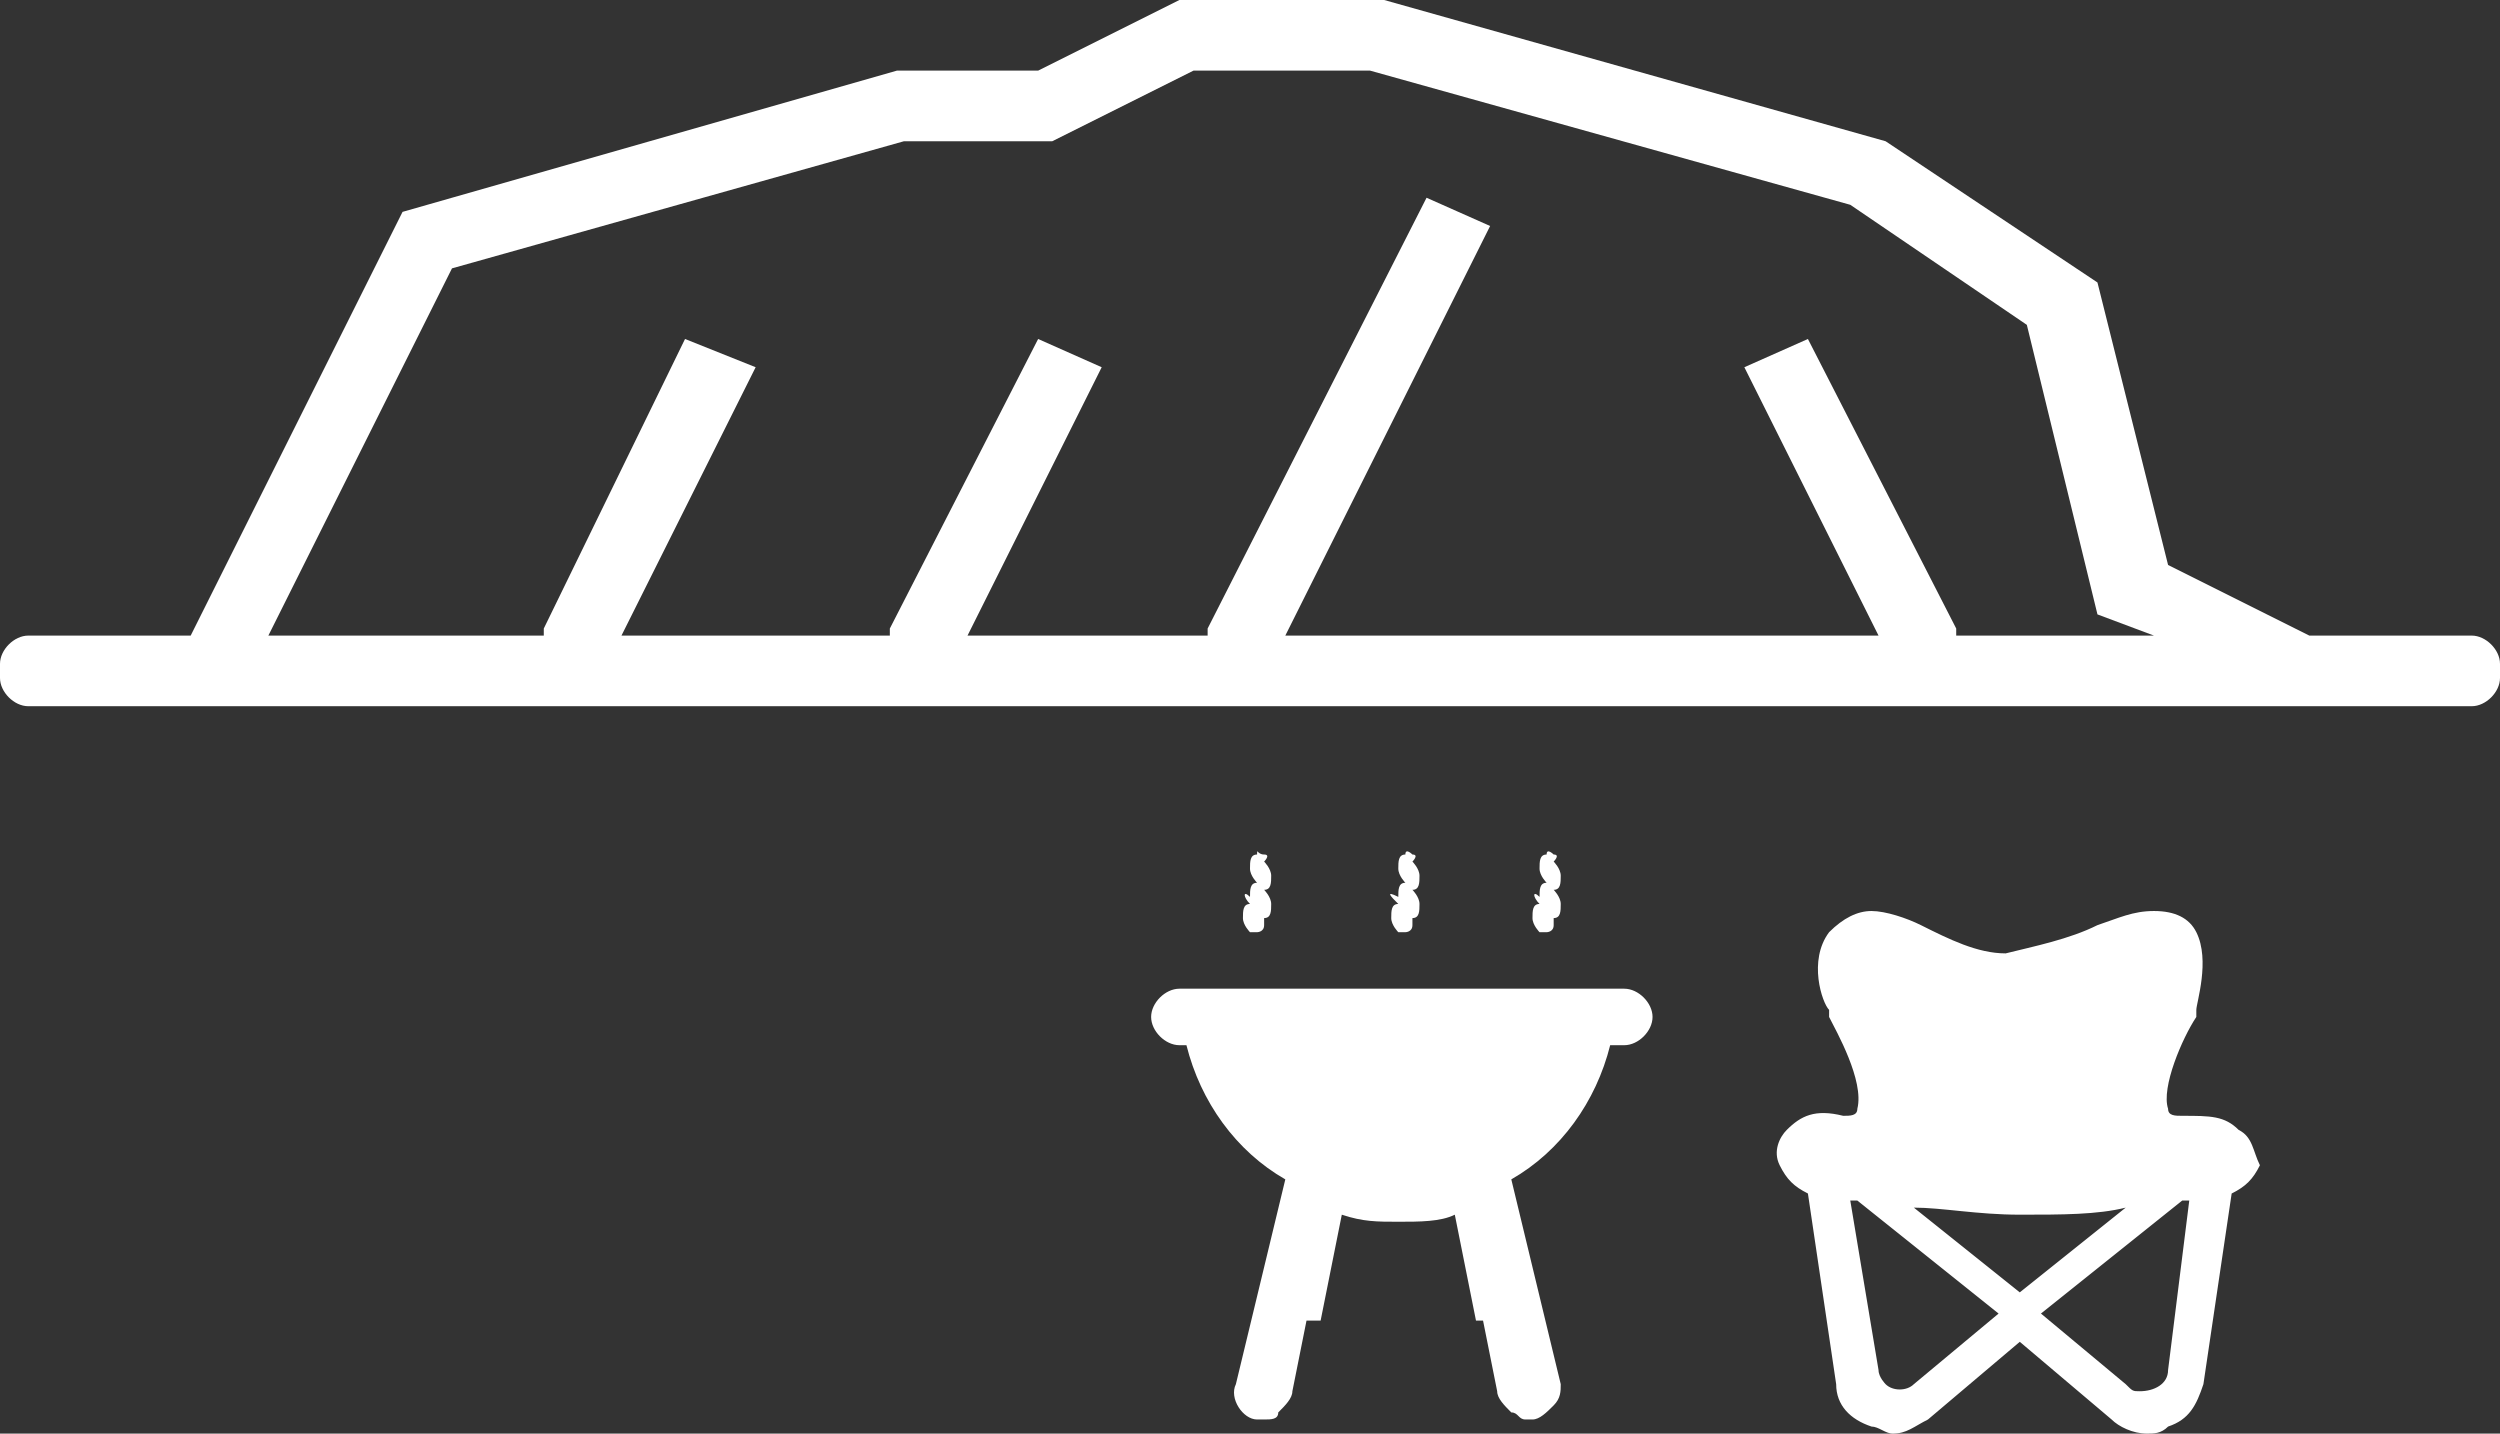 <svg xmlns="http://www.w3.org/2000/svg" viewBox="0 0 35.4 20.3"><rect x="0" y="0" width="35.4" height="20.3" fill="#333333" stroke="none"/><path fill="#fff" d="M17.7 12.8c-.1 0-.1.1-.1.2s.1.2.1.2h.1s.1 0 .1-.1V13c.1 0 .1-.1.1-.2s-.1-.2-.1-.2c.1 0 .1-.1.1-.2s-.1-.2-.1-.2.1-.1 0-.1-.1-.1-.1 0c-.1 0-.1.1-.1.2s.1.2.1.2c-.1 0-.1.1-.1.2-.1-.1-.1 0 0 .1 0 0 .1 0 0 0 .1 0 0 0 0 0zm2.1 0c-.1 0-.1.1-.1.2s.1.2.1.2h.1s.1 0 .1-.1V13c.1 0 .1-.1.1-.2s-.1-.2-.1-.2c.1 0 .1-.1.1-.2s-.1-.2-.1-.2.1-.1 0-.1c0 0-.1-.1-.1 0-.1 0-.1.1-.1.2s.1.2.1.2c-.1 0-.1.1-.1.2-.2-.1-.1 0 0 .1zm2 0c-.1 0-.1.1-.1.2s.1.2.1.2h.1s.1 0 .1-.1V13c.1 0 .1-.1.1-.2s-.1-.2-.1-.2c.1 0 .1-.1.1-.2s-.1-.2-.1-.2.1-.1 0-.1c0 0-.1-.1-.1 0-.1 0-.1.1-.1.2s.1.2.1.2c-.1 0-.1.1-.1.2-.1-.1-.1 0 0 .1 0 0 .1 0 0 0 .1 0 0 0 0 0zM23 14h-6.3c-.2 0-.4.2-.4.4s.2.4.4.4h.1c.2.8.7 1.5 1.4 1.9l-.7 2.9c-.1.2.1.5.3.5h.1c.1 0 .2 0 .2-.1.1-.1.2-.2.2-.3l.2-1H21l.2 1c0 .1.1.2.2.3.1 0 .1.1.2.1h.1c.1 0 .2-.1.3-.2.1-.1.1-.2.1-.3l-.7-2.9c.7-.4 1.2-1.1 1.4-1.9h.2c.2 0 .4-.2.4-.4s-.2-.4-.4-.4zm-4.3 4.7l.3-1.5c.3.1.5.1.8.1.3 0 .6 0 .8-.1l.3 1.5h-2.2zm13-2.7c-.2-.2-.4-.2-.8-.2-.1 0-.2 0-.2-.1-.1-.3.2-1 .4-1.3v-.1c0-.1.2-.7 0-1.1-.1-.2-.3-.3-.6-.3s-.5.1-.8.2c-.4.2-.9.3-1.3.4-.4 0-.8-.2-1.2-.4-.2-.1-.5-.2-.7-.2-.2 0-.4.1-.6.3-.3.4-.1 1 0 1.1v.1c.1.2.5.9.4 1.3 0 .1-.1.1-.2.1-.4-.1-.6 0-.8.2-.1.1-.2.3-.1.5s.2.3.4.4l.4 2.7c0 .3.2.5.5.6.1 0 .2.1.3.1.2 0 .3-.1.5-.2l1.3-1.1 1.3 1.1c.1.1.3.2.5.2.1 0 .2 0 .3-.1.3-.1.4-.3.5-.6l.4-2.7c.2-.1.3-.2.4-.4-.1-.2-.1-.4-.3-.5zm-1.6 1.1l-1.5 1.2-1.5-1.2c.4 0 .9.1 1.5.1s1.1 0 1.5-.1zm-3 2.5c-.1.1-.3.1-.4 0 0 0-.1-.1-.1-.2l-.4-2.4h.1l2 1.6-1.2 1zm3.6-.2c0 .2-.2.3-.4.3-.1 0-.1 0-.2-.1l-1.2-1 2-1.6h.1l-.3 2.4zM35 9h-2.3l-2-1-1-4-3-2-7.1-2h-2.9l-2 1h-2l-7 2-3 6H.4c-.2 0-.4.2-.4.4v.2c0 .2.2.4.4.4H35c.2 0 .4-.2.4-.4v-.2c0-.2-.2-.4-.4-.4zM6.4 3.8L12.8 2h2.1l2-1h2.5l6.8 1.9 2.5 1.7 1 4.1.8.3h-2.8v-.1l-2.1-4.1-.9.4L26.6 9h-8.4l2.9-5.8-.9-.4-3.1 6.1V9h-3.4l1.9-3.8-.9-.4-2.1 4.1V9H8.8l1.9-3.8-1-.4-2 4.1V9H3.8l2.6-5.2z"/></svg>
